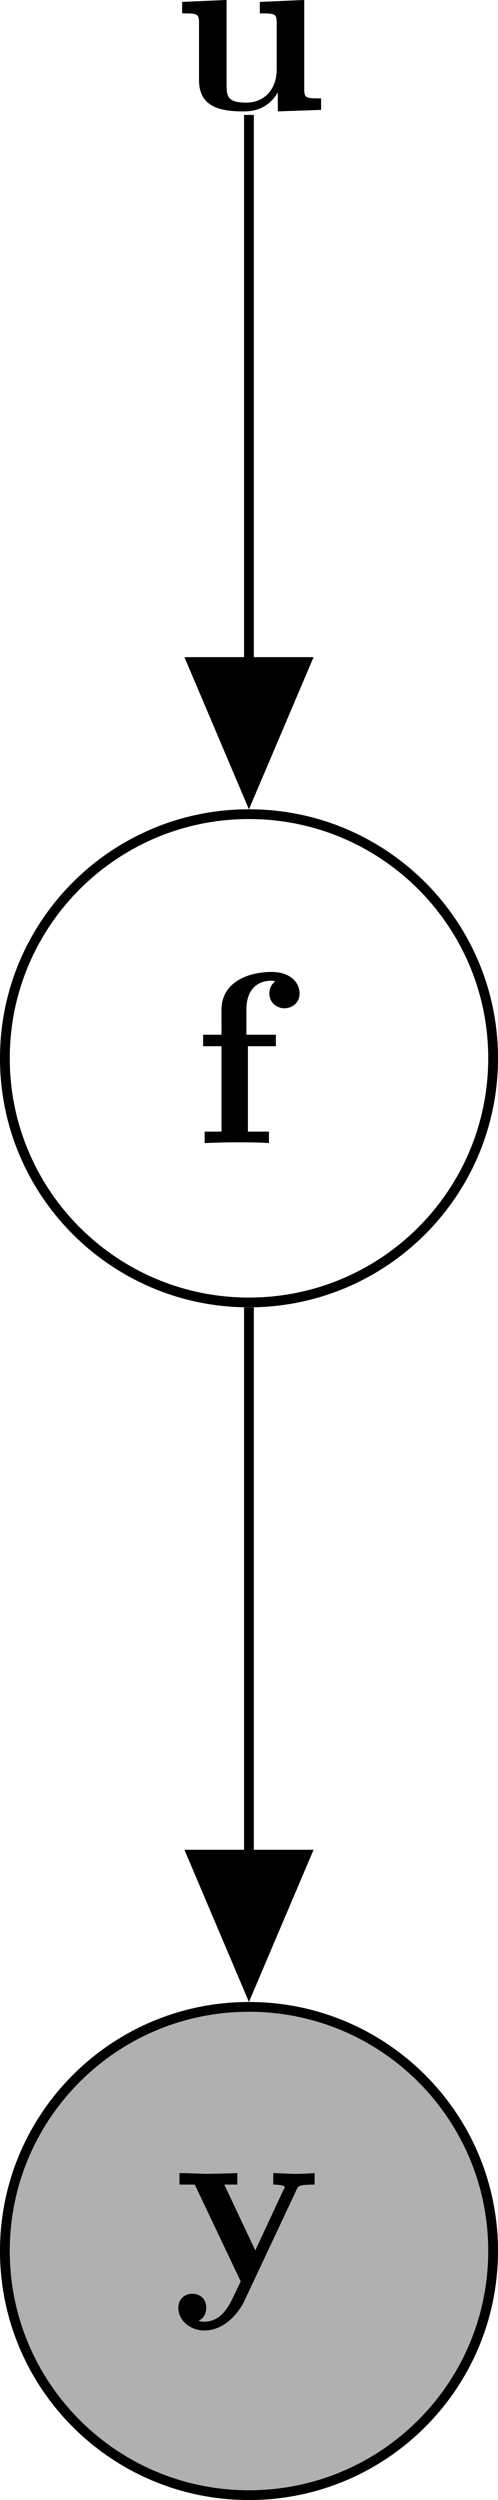 <?xml version="1.0" encoding="UTF-8" standalone="no"?>
<svg
   xmlns:dc="http://purl.org/dc/elements/1.1/"
   xmlns:cc="http://creativecommons.org/ns#"
   xmlns:rdf="http://www.w3.org/1999/02/22-rdf-syntax-ns#"
   xmlns:svg="http://www.w3.org/2000/svg"
   xmlns="http://www.w3.org/2000/svg"
   xmlns:xlink="http://www.w3.org/1999/xlink"
   xmlns:sodipodi="http://sodipodi.sourceforge.net/DTD/sodipodi-0.dtd"
   xmlns:inkscape="http://www.inkscape.org/namespaces/inkscape"
   width="60.973pt"
   height="306.064pt"
   viewBox="0 0 60.973 306.064"
   version="1.1"
   id="svg2"
   inkscape:version="0.91 r13725"
   sodipodi:docname="pygfpfgu.svg">
  <sodipodi:namedview
     pagecolor="#ffffff"
     bordercolor="#666666"
     borderopacity="1"
     objecttolerance="10"
     gridtolerance="10"
     guidetolerance="10"
     inkscape:pageopacity="0"
     inkscape:pageshadow="2"
     inkscape:window-width="825"
     inkscape:window-height="480"
     id="namedview69"
     showgrid="false"
     fit-margin-top="0"
     fit-margin-left="0"
     fit-margin-right="0"
     fit-margin-bottom="0"
     inkscape:zoom="2.3367688"
     inkscape:cx="-35.498002"
     inkscape:cy="191.28978"
     inkscape:window-x="0"
     inkscape:window-y="0"
     inkscape:window-maximized="0"
     inkscape:current-layer="svg2" />
  <defs
     id="defs4">
    <g
       id="g6">
      <symbol
         overflow="visible"
         id="glyph0-0"
         style="overflow:visible">
        <path
           style="stroke:none"
           d=""
           id="path9"
           inkscape:connector-curvature="0" />
      </symbol>
      <symbol
         overflow="visible"
         id="glyph0-1"
         style="overflow:visible">
        <path
           style="stroke:none"
           d="m 5.047,-3.75 c 0.062,-0.141 0.094,-0.203 0.734,-0.203 l 0,-0.469 C 5.547,-4.406 5.25,-4.391 5,-4.391 c -0.25,0 -0.703,-0.031 -0.906,-0.031 l 0,0.469 c 0.016,0 0.469,0 0.469,0.109 0,0.016 -0.047,0.109 -0.062,0.125 l -1.141,2.453 -1.266,-2.688 0.531,0 0,-0.469 c -0.328,0.016 -1.219,0.031 -1.234,0.031 -0.281,0 -0.719,-0.031 -1.125,-0.031 l 0,0.469 0.625,0 L 2.766,0 2.531,0.484 C 2.312,0.953 2,1.641 1.281,1.641 1.141,1.641 1.125,1.625 1.047,1.594 1.141,1.562 1.359,1.422 1.359,1.062 1.359,0.734 1.125,0.5 0.781,0.5 0.516,0.5 0.219,0.688 0.219,1.078 0.219,1.578 0.688,2 1.281,2 2.047,2 2.625,1.375 2.906,0.812 Z m 0,0"
           id="path12"
           inkscape:connector-curvature="0" />
      </symbol>
      <symbol
         overflow="visible"
         id="glyph0-2"
         style="overflow:visible">
        <path
           style="stroke:none"
           d="m 1.172,-4.422 -0.75,0 0,0.469 0.75,0 0,3.484 -0.688,0 0,0.469 c 0.344,-0.016 0.797,-0.031 1.25,-0.031 0.375,0 1.016,0 1.375,0.031 l 0,-0.469 -0.859,0 0,-3.484 1.141,0 0,-0.469 -1.203,0 0,-1.016 c 0,-1.094 0.75,-1.188 1,-1.188 0.047,0 0.109,0 0.172,0.031 C 3.203,-6.484 3.125,-6.297 3.125,-6.109 3.125,-5.688 3.484,-5.5 3.734,-5.5 c 0.297,0 0.625,-0.203 0.625,-0.609 0,-0.422 -0.359,-0.875 -1.141,-0.875 -0.969,0 -2.047,0.422 -2.047,1.547 z m 0,0"
           id="path15"
           inkscape:connector-curvature="0" />
      </symbol>
      <symbol
         overflow="visible"
         id="glyph0-3"
         style="overflow:visible">
        <path
           style="stroke:none"
           d="m 4.359,-0.719 0,0.781 L 6.125,0 l 0,-0.469 c -0.609,0 -0.688,0 -0.688,-0.391 l 0,-3.625 -1.812,0.078 0,0.469 c 0.609,0 0.688,0 0.688,0.391 l 0,1.906 c 0,0.812 -0.516,1.344 -1.234,1.344 -0.781,0 -0.812,-0.25 -0.812,-0.797 l 0,-3.391 -1.812,0.078 0,0.469 c 0.609,0 0.688,0 0.688,0.391 l 0,2.328 c 0,1.062 0.797,1.281 1.797,1.281 0.25,0 0.969,0 1.422,-0.781 z m 0,0"
           id="path18"
           inkscape:connector-curvature="0" />
      </symbol>
    </g>
    <clipPath
       id="clip1">
      <path
         d="m 0,81 20.324,0 0,20.965 -20.324,0 z m 0,0"
         id="path21"
         inkscape:connector-curvature="0" />
    </clipPath>
    <clipPath
       id="clip2">
      <path
         d="m 0,76 20.324,0 0,25.965 -20.324,0 z m 0,0"
         id="path24"
         inkscape:connector-curvature="0" />
    </clipPath>
    <clipPath
       id="clip3">
      <path
         d="m 0,33 20.324,0 0,21 L 0,54 Z m 0,0"
         id="path27"
         inkscape:connector-curvature="0" />
    </clipPath>
    <clipPath
       id="clip4">
      <path
         d="m 0,27 20.324,0 0,32 L 0,59 Z m 0,0"
         id="path30"
         inkscape:connector-curvature="0" />
    </clipPath>
    <filter
       style="color-interpolation-filters:sRGB;"
       inkscape:label="Invert"
       id="filter6035">
      <feColorMatrix
         type="hueRotate"
         values="180"
         result="color1"
         id="feColorMatrix6037" />
      <feColorMatrix
         values="-1 0 0 0 1 0 -1 0 0 1 0 0 -1 0 1 -0.21 -0.72 -0.07 2 0 "
         result="color2"
         id="feColorMatrix6039" />
    </filter>
  </defs>
  <g
     id="surface1"
     transform="matrix(3,0,0,3,0,0.169)"
     style="filter:url(#filter6035)">
    <g
       clip-path="url(#clip1)"
       id="g33"
       style="clip-rule:nonzero">
      <path
         style="fill:#b0b0b0;fill-opacity:1;fill-rule:nonzero;stroke:none"
         d="m 20.125,91.801 c 0,-5.504 -4.461,-9.961 -9.965,-9.961 -5.5,0 -9.961,4.457 -9.961,9.961 0,5.504 4.461,9.965 9.961,9.965 5.504,0 9.965,-4.461 9.965,-9.965 z m 0,0"
         id="path35"
         inkscape:connector-curvature="0" />
    </g>
    <g
       clip-path="url(#clip2)"
       id="g37"
       style="clip-rule:nonzero">
      <path
         style="fill:none;stroke:#000000;stroke-width:0.399;stroke-linecap:butt;stroke-linejoin:miter;stroke-miterlimit:10;stroke-opacity:1"
         d="M 9.963,2.1875e-4 C 9.963,5.504 5.502,9.961 -0.002,9.961 -5.502,9.961 -9.963,5.504 -9.963,2.1875e-4 -9.963,-5.504 -5.502,-9.965 -0.002,-9.965 5.502,-9.965 9.963,-5.504 9.963,2.1875e-4 Z m 0,0"
         transform="matrix(1,0,0,-1,10.162,91.801)"
         id="path39"
         inkscape:connector-curvature="0" />
    </g>
    <g
       style="fill:#000000;fill-opacity:1"
       id="g41">
      <use
         xlink:href="#glyph0-1"
         x="7.059"
         y="93.046"
         id="use43"
         width="100%"
         height="100%" />
    </g>
    <g
       clip-path="url(#clip3)"
       id="g45"
       style="clip-rule:nonzero">
      <path
         style="fill:#ffffff;fill-opacity:1;fill-rule:nonzero;stroke:none"
         d="m 20.125,43.129 c 0,-5.5 -4.461,-9.961 -9.965,-9.961 -5.5,0 -9.961,4.461 -9.961,9.961 0,5.504 4.461,9.965 9.961,9.965 5.504,0 9.965,-4.461 9.965,-9.965 z m 0,0"
         id="path47"
         inkscape:connector-curvature="0" />
    </g>
    <g
       clip-path="url(#clip4)"
       id="g49"
       style="clip-rule:nonzero">
      <path
         style="fill:none;stroke:#000000;stroke-width:0.399;stroke-linecap:butt;stroke-linejoin:miter;stroke-miterlimit:10;stroke-opacity:1"
         d="m 9.963,48.672 c 0,5.5 -4.461,9.961 -9.965,9.961 -5.5,0 -9.961,-4.461 -9.961,-9.961 0,-5.504 4.461,-9.965 9.961,-9.965 C 5.502,38.707 9.963,43.168 9.963,48.672 Z m 0,0"
         transform="matrix(1,0,0,-1,10.162,91.801)"
         id="path51"
         inkscape:connector-curvature="0" />
    </g>
    <g
       style="fill:#000000;fill-opacity:1"
       id="g53">
      <use
         xlink:href="#glyph0-2"
         x="7.868"
         y="46.591"
         id="use55"
         width="100%"
         height="100%" />
    </g>
    <g
       style="fill:#000000;fill-opacity:1"
       id="g57">
      <use
         xlink:href="#glyph0-3"
         x="6.979"
         y="4.428"
         id="use59"
         width="100%"
         height="100%" />
    </g>
    <path
       style="fill:none;stroke:#000000;stroke-width:0.399;stroke-linecap:butt;stroke-linejoin:miter;stroke-miterlimit:10;stroke-opacity:1"
       d="m -0.002,38.504 0,-27.535"
       transform="matrix(1,0,0,-1,10.162,91.801)"
       id="path61"
       inkscape:connector-curvature="0" />
    <path
       style="fill:#000000;fill-opacity:1;fill-rule:nonzero;stroke:#000000;stroke-width:0.399;stroke-linecap:butt;stroke-linejoin:miter;stroke-miterlimit:10;stroke-opacity:1"
       d="m -5.202,2.334 5.5,-2.336 -5.5,-2.332 z m 0,0"
       transform="matrix(0,1,1,0,10.162,80.831)"
       id="path63"
       inkscape:connector-curvature="0" />
    <path
       style="fill:none;stroke:#000000;stroke-width:0.399;stroke-linecap:butt;stroke-linejoin:miter;stroke-miterlimit:10;stroke-opacity:1"
       d="m -0.002,87.168 0,-27.531"
       transform="matrix(1,0,0,-1,10.162,91.801)"
       id="path65"
       inkscape:connector-curvature="0" />
    <path
       style="fill:#000000;fill-opacity:1;fill-rule:nonzero;stroke:#000000;stroke-width:0.399;stroke-linecap:butt;stroke-linejoin:miter;stroke-miterlimit:10;stroke-opacity:1"
       d="m -5.203,2.334 5.5,-2.336 -5.5,-2.332 z m 0,0"
       transform="matrix(0,1,1,0,10.162,32.163)"
       id="path67"
       inkscape:connector-curvature="0" />
  </g>
</svg>
